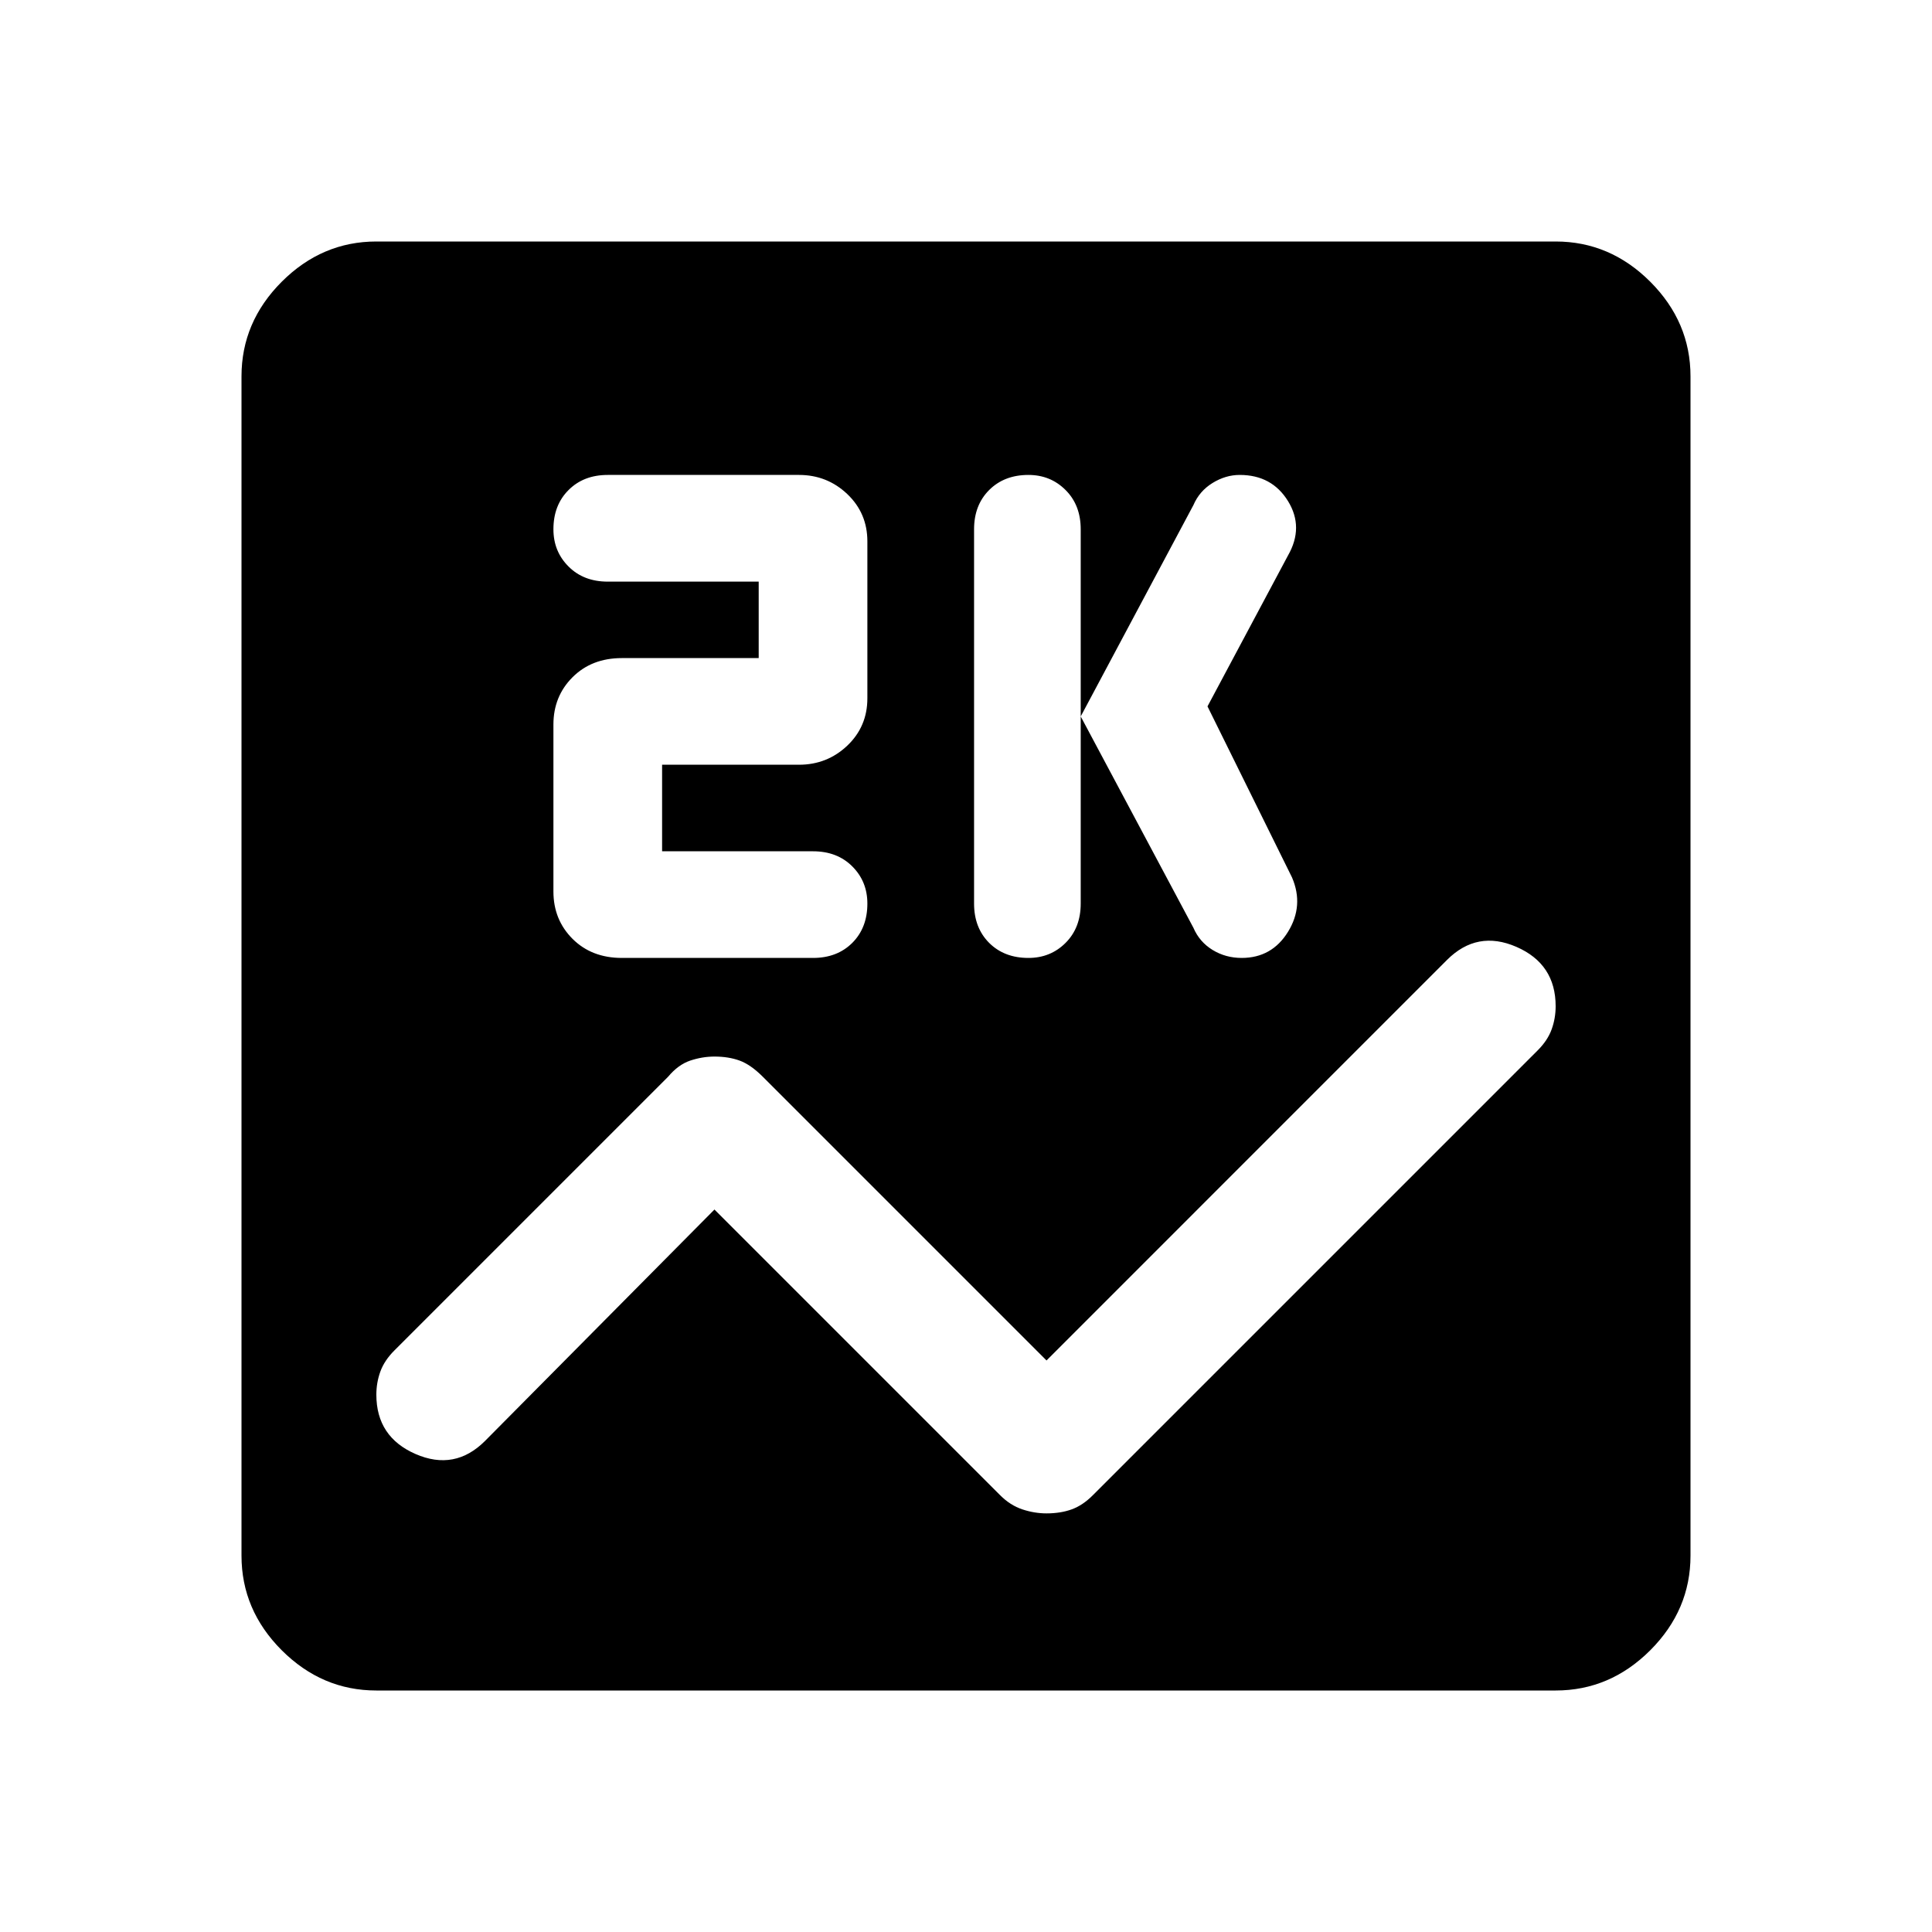 <svg xmlns="http://www.w3.org/2000/svg" height="40" width="40"><path d="M7.792 35q-1.125 0-1.959-.833Q5 33.333 5 32.208V7.792q0-1.125.833-1.959Q6.667 5 7.792 5h24.416q1.125 0 1.959.833.833.834.833 1.959v24.416q0 1.125-.833 1.959-.834.833-1.959.833Zm13.5-15.167q.458 0 .77-.312.313-.313.313-.813v-7.75q0-.5-.313-.812-.312-.313-.77-.313-.5 0-.813.313-.312.312-.312.812v7.75q0 .5.312.813.313.312.813.312Zm4.416 0q.625 0 .959-.541.333-.542.083-1.125L25 14.625l1.667-3.125q.333-.583 0-1.125-.334-.542-1-.542-.292 0-.563.167-.271.167-.396.458l-2.333 4.375 2.333 4.375q.125.292.396.459.271.166.604.166Zm-12.833 0h3.958q.5 0 .813-.312.312-.313.312-.813 0-.458-.312-.77-.313-.313-.813-.313h-3.125v-1.792h2.834q.583 0 1-.395.416-.396.416-.98v-3.25q0-.583-.416-.979-.417-.396-1-.396h-3.959q-.5 0-.812.313-.313.312-.313.812 0 .459.313.771.312.313.812.313h3.125v1.583h-2.833q-.625 0-1.021.396-.396.396-.396.979v3.458q0 .584.396.98.396.395 1.021.395Zm8.792 11.5q.291 0 .521-.083.229-.083.437-.292l9.208-9.208q.209-.208.292-.438.083-.229.083-.479 0-.875-.812-1.229-.813-.354-1.438.271l-8.291 8.292-5.875-5.875q-.25-.25-.48-.334-.229-.083-.52-.083-.25 0-.5.083-.25.084-.459.334l-5.666 5.666q-.209.209-.292.438-.083.229-.083.479 0 .875.812 1.229.813.354 1.438-.271l4.75-4.791 5.916 5.916q.209.209.459.292.25.083.5.083Z"/></svg>